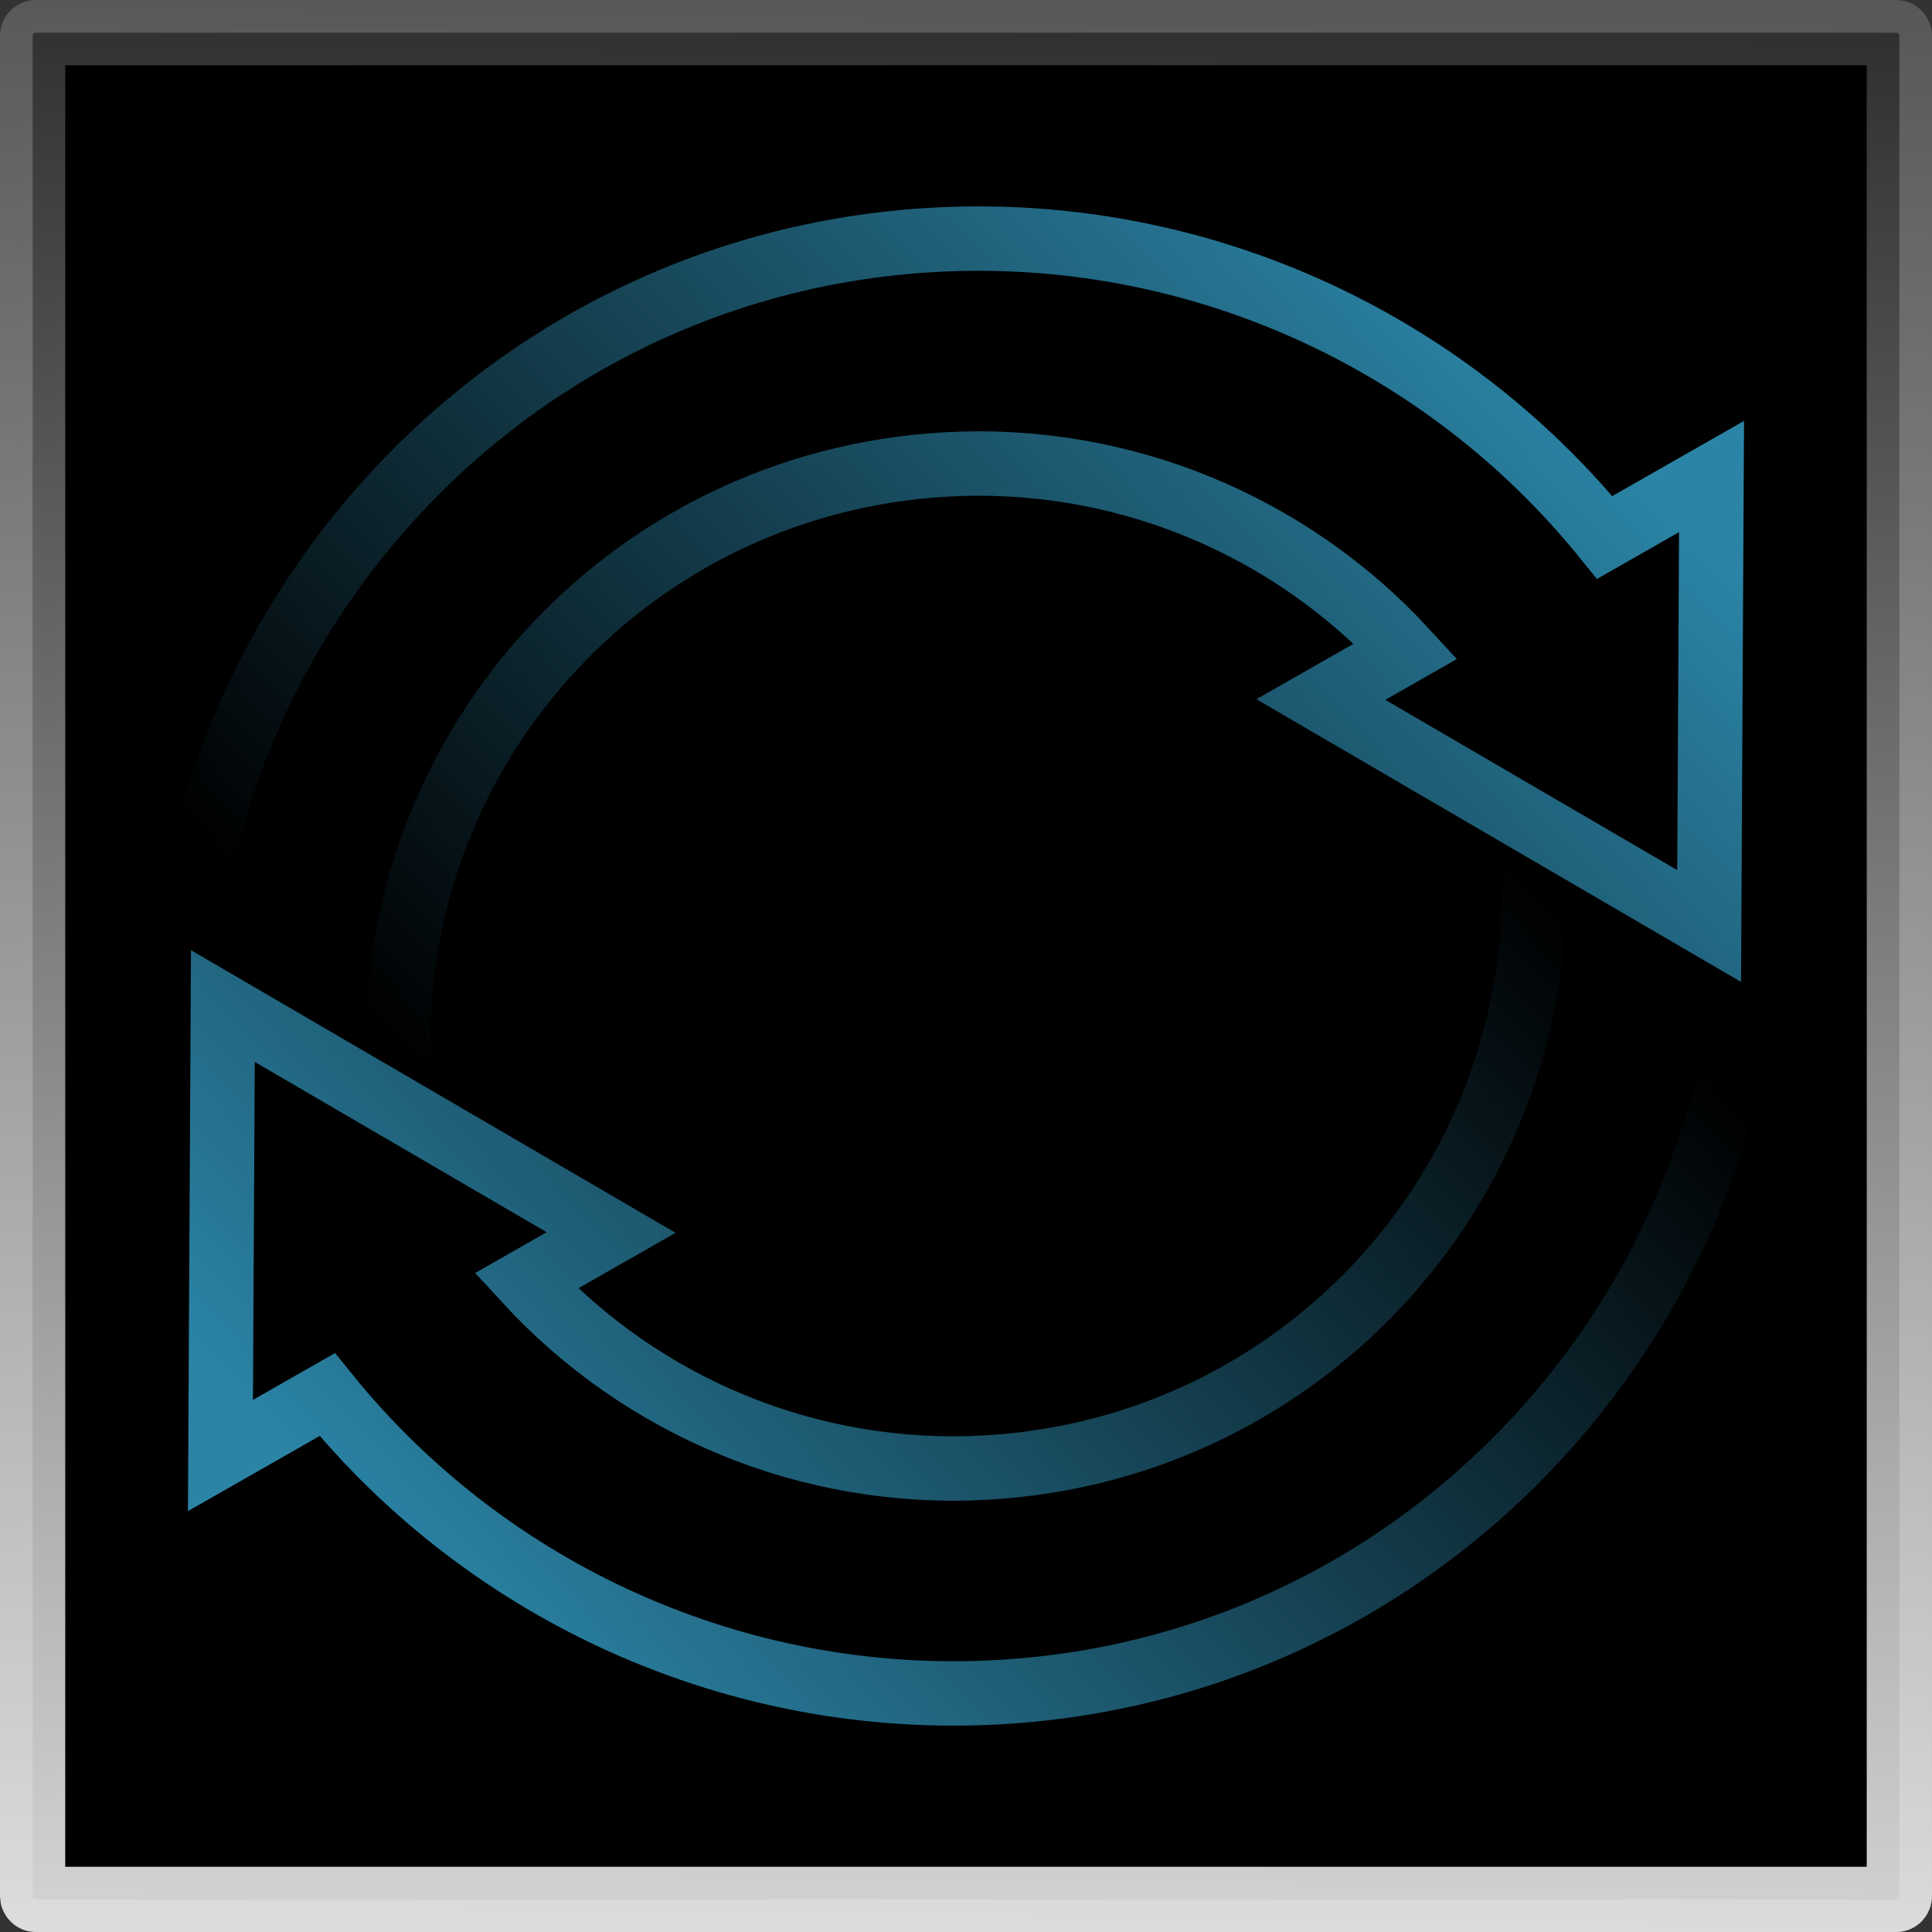 <?xml version="1.0" encoding="UTF-8" standalone="no"?>
<!-- Created with Inkscape (http://www.inkscape.org/) -->

<svg
   xmlns:dc="http://purl.org/dc/elements/1.1/"
   xmlns:cc="http://creativecommons.org/ns#"
   xmlns:rdf="http://www.w3.org/1999/02/22-rdf-syntax-ns#"
   xmlns:svg="http://www.w3.org/2000/svg"
   xmlns="http://www.w3.org/2000/svg"
   xmlns:xlink="http://www.w3.org/1999/xlink"
   xmlns:sodipodi="http://sodipodi.sourceforge.net/DTD/sodipodi-0.dtd"
   xmlns:inkscape="http://www.inkscape.org/namespaces/inkscape"
   width="450"
   height="450"
   id="svg2"
   version="1.1"
   inkscape:version="0.48.0 r9654"
   sodipodi:docname="LazyDrawablesIcon.svg"
   inkscape:export-filename="/home/roberto/development/lazy-drawables-parent/lazy-drawables-samples/res/drawable-ldpi/icon.png"
   inkscape:export-xdpi="7.1999998"
   inkscape:export-ydpi="7.1999998">
  <rect width="100%" height="100%" fill="#333333" stroke="none"/>
  <defs
     id="defs4">
    <linearGradient
       inkscape:collect="always"
       id="linearGradient5069">
      <stop
         style="stop-color:#fffcfc;stop-opacity:1;"
         offset="0"
         id="stop5071" />
      <stop
         style="stop-color:#fffcfc;stop-opacity:0;"
         offset="1"
         id="stop5073" />
    </linearGradient>
    <linearGradient
       inkscape:collect="always"
       id="linearGradient5001">
      <stop
         style="stop-color:#2b84a6;stop-opacity:1;"
         offset="0"
         id="stop5003" />
      <stop
         style="stop-color:#2b84a6;stop-opacity:0;"
         offset="1"
         id="stop5005" />
    </linearGradient>
    <marker
       inkscape:stockid="TriangleOutM"
       orient="auto"
       refY="0"
       refX="0"
       id="TriangleOutM"
       style="overflow:visible">
      <path
         id="path3904"
         d="m 5.77,0 -8.65,5 0,-10 8.65,5 z"
         style="fill-rule:evenodd;stroke:#000000;stroke-width:1pt;marker-start:none"
         transform="scale(0.4,0.4)"
         inkscape:connector-curvature="0" />
    </marker>
    <marker
       inkscape:stockid="TriangleOutS"
       orient="auto"
       refY="0"
       refX="0"
       id="TriangleOutS"
       style="overflow:visible">
      <path
         id="path3907"
         d="m 5.77,0 -8.65,5 0,-10 8.65,5 z"
         style="fill-rule:evenodd;stroke:#000000;stroke-width:1pt;marker-start:none"
         transform="scale(0.2,0.2)"
         inkscape:connector-curvature="0" />
    </marker>
    <marker
       inkscape:stockid="TriangleOutL"
       orient="auto"
       refY="0"
       refX="0"
       id="TriangleOutL"
       style="overflow:visible">
      <path
         id="path3901"
         d="m 5.77,0 -8.65,5 0,-10 8.65,5 z"
         style="fill-rule:evenodd;stroke:#000000;stroke-width:1pt;marker-start:none"
         transform="scale(0.8,0.8)"
         inkscape:connector-curvature="0" />
    </marker>
    <marker
       inkscape:stockid="TriangleInL"
       orient="auto"
       refY="0"
       refX="0"
       id="TriangleInL"
       style="overflow:visible">
      <path
         id="path3892"
         d="m 5.77,0 -8.65,5 0,-10 8.65,5 z"
         style="fill-rule:evenodd;stroke:#000000;stroke-width:1pt;marker-start:none"
         transform="scale(-0.8,-0.8)"
         inkscape:connector-curvature="0" />
    </marker>
    <linearGradient
       inkscape:collect="always"
       xlink:href="#linearGradient5001"
       id="linearGradient5007"
       x1="492.814"
       y1="371.397"
       x2="271.324"
       y2="580.017"
       gradientUnits="userSpaceOnUse" />
    <linearGradient
       inkscape:collect="always"
       xlink:href="#linearGradient5001-7"
       id="linearGradient5007-7"
       x1="492.814"
       y1="371.397"
       x2="271.324"
       y2="580.017"
       gradientUnits="userSpaceOnUse" />
    <linearGradient
       inkscape:collect="always"
       id="linearGradient5001-7">
      <stop
         style="stop-color:#2b84a6;stop-opacity:1;"
         offset="0"
         id="stop5003-2" />
      <stop
         style="stop-color:#2b84a6;stop-opacity:0;"
         offset="1"
         id="stop5005-1" />
    </linearGradient>
    <linearGradient
       gradientTransform="matrix(-1,0,0,-1,618.276,921.414)"
       y2="580.017"
       x2="271.324"
       y1="371.397"
       x1="492.814"
       gradientUnits="userSpaceOnUse"
       id="linearGradient5024"
       xlink:href="#linearGradient5001-7"
       inkscape:collect="always" />
    <linearGradient
       inkscape:collect="always"
       xlink:href="#linearGradient5069"
       id="linearGradient5075"
       x1="316.121"
       y1="785.329"
       x2="324.741"
       y2="121.328"
       gradientUnits="userSpaceOnUse"
       gradientTransform="matrix(0.985,0,0,1.042,1.435,-28.208)" />
    <linearGradient
       inkscape:collect="always"
       xlink:href="#linearGradient5069"
       id="linearGradient3008"
       gradientUnits="userSpaceOnUse"
       gradientTransform="matrix(0.985,0,0,1.042,1.435,-28.208)"
       x1="316.121"
       y1="785.329"
       x2="324.741"
       y2="121.328" />
  </defs>
  <sodipodi:namedview
     id="base"
     pagecolor="#ffffff"
     bordercolor="#666666"
     borderopacity="1.0"
     inkscape:pageopacity="0.0"
     inkscape:pageshadow="2"
     inkscape:zoom="0.58"
     inkscape:cx="205.0969"
     inkscape:cy="143.01282"
     inkscape:document-units="px"
     inkscape:current-layer="layer1"
     showgrid="false"
     inkscape:window-width="1280"
     inkscape:window-height="723"
     inkscape:window-x="0"
     inkscape:window-y="24"
     inkscape:window-maximized="1"
     fit-margin-top="0"
     fit-margin-left="0"
     fit-margin-right="0"
     fit-margin-bottom="0" />
  <g
     inkscape:label="Layer 1"
     inkscape:groupmode="layer"
     id="layer1"
     transform="translate(-82.156,-225.375)">
    <rect
       style="fill:#000000;fill-opacity:1;stroke:url(#linearGradient3008);stroke-width:15.198;stroke-miterlimit:4;stroke-opacity:1;stroke-dasharray:none;stroke-dashoffset:0"
       id="rect5047"
       width="434.802"
       height="434.802"
       x="89.754"
       y="232.978"
       rx="0.711"
       ry="0.752" />
    <g
       id="g5043"
       transform="translate(-1.983,-10.328)">
      <path
         sodipodi:nodetypes="ccscccccsc"
         inkscape:connector-curvature="0"
         id="path2985-3"
         d="m 126.482,489.448 50.557,-2.938 c -4.219,-74.879 52.559,-138.406 127.438,-142.625 40.971,-2.308 80.053,14.052 107.094,43.469 l -19.781,11.281 90.438,52.75 0.562,-104.688 -24.875,14.188 c -37.563,-46.4 -95.629,-72.737 -156.406,-69.312 -103.148,5.811 -180.837,94.727 -175.026,197.875 z"
         style="font-size:medium;font-style:normal;font-variant:normal;font-weight:normal;font-stretch:normal;text-indent:0;text-align:start;text-decoration:none;line-height:normal;letter-spacing:normal;word-spacing:normal;text-transform:none;direction:ltr;block-progression:tb;writing-mode:lr-tb;text-anchor:start;baseline-shift:baseline;color:#000000;fill:none;stroke:url(#linearGradient5007);stroke-width:15;stroke-miterlimit:4;stroke-opacity:1;stroke-dasharray:none;marker:none;visibility:visible;display:inline;overflow:visible;enable-background:accumulate;font-family:Sans;-inkscape-font-specification:Sans" />
      <path
         sodipodi:nodetypes="ccscccccsc"
         inkscape:connector-curvature="0"
         id="path2985-3-4"
         d="m 491.794,431.966 -50.557,2.938 c 4.219,74.879 -52.559,138.406 -127.438,142.625 -40.971,2.308 -80.053,-14.052 -107.094,-43.469 l 19.781,-11.281 -90.438,-52.75 -0.562,104.688 24.875,-14.188 c 37.563,46.4 95.629,72.737 156.406,69.312 103.148,-5.811 180.837,-94.727 175.026,-197.875 z"
         style="font-size:medium;font-style:normal;font-variant:normal;font-weight:normal;font-stretch:normal;text-indent:0;text-align:start;text-decoration:none;line-height:normal;letter-spacing:normal;word-spacing:normal;text-transform:none;direction:ltr;block-progression:tb;writing-mode:lr-tb;text-anchor:start;baseline-shift:baseline;color:#000000;fill:none;stroke:url(#linearGradient5024);stroke-width:15;stroke-miterlimit:4;stroke-opacity:1;stroke-dasharray:none;marker:none;visibility:visible;display:inline;overflow:visible;enable-background:accumulate;font-family:Sans;-inkscape-font-specification:Sans" />
    </g>
  </g>
</svg>

